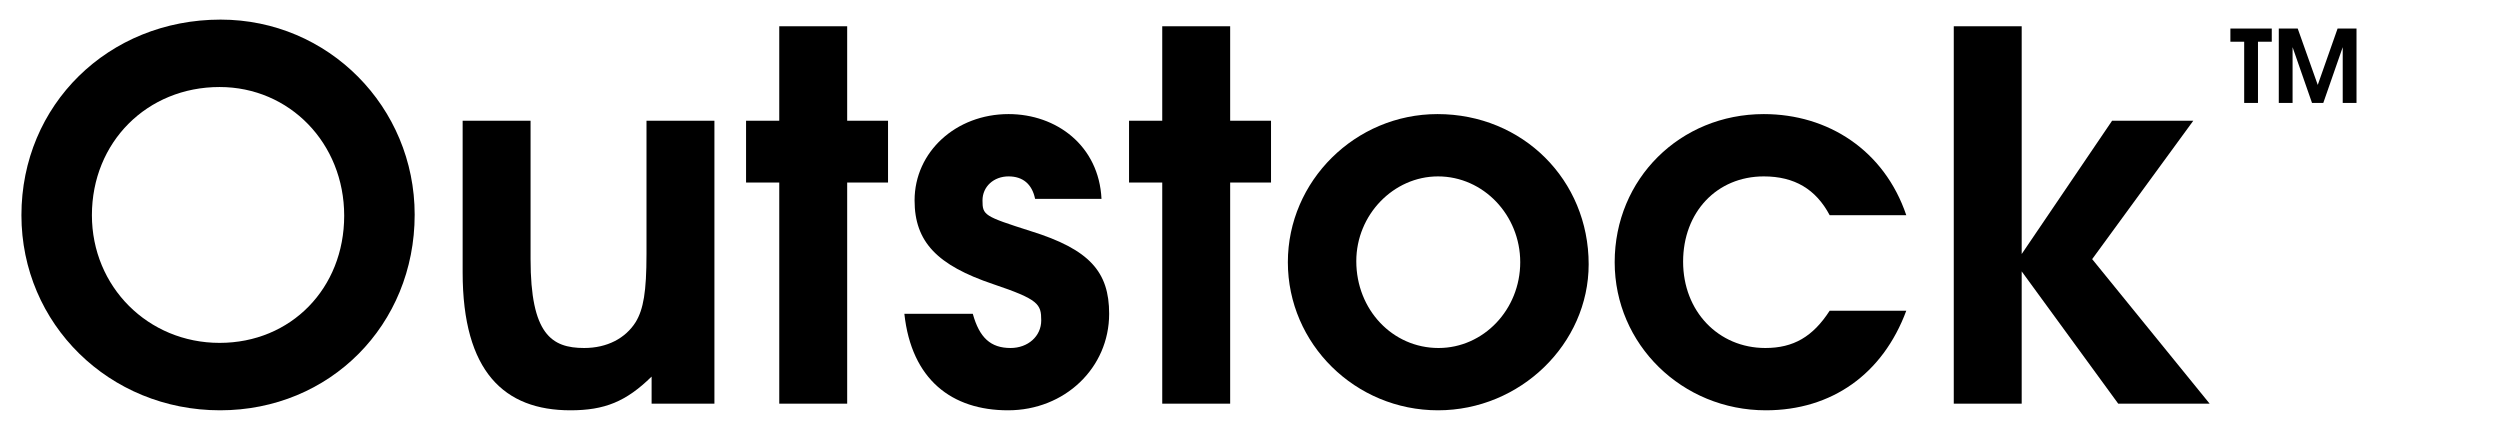 <svg version="1.1" id="Layer_1" xmlns="http://www.w3.org/2000/svg" xmlns:xlink="http://www.w3.org/1999/xlink" x="0px" y="0px" width="144px" height="25px" viewBox="0 0 409.25 70.87" enable-background="new 0 0 409.25 70.87" xml:space="preserve">
<g>
	<path fill="currentColor" d="M36.029,67.076c-18.142,0-32.521-14.129-32.521-31.937c0-18.059,14.212-32.02,32.605-32.02   c17.64,0,31.769,14.296,31.769,31.937C67.882,53.114,54.004,67.076,36.029,67.076z M35.945,14.155   c-11.872,0-20.9,9.029-20.9,20.984c0,11.704,9.196,20.9,20.9,20.9c11.705,0,20.399-8.945,20.399-20.816   C56.345,23.352,47.399,14.155,35.945,14.155z"/>
	<path fill="currentColor" d="M106.668,65.989v-4.431c-4.18,4.097-7.691,5.518-13.293,5.518c-10.785,0-17.64-6.271-17.64-22.573v-24.83   h11.119V42.33c0,12.289,3.428,14.547,8.778,14.547c3.762,0,6.772-1.589,8.444-4.265c1.254-2.09,1.756-4.932,1.756-11.119v-21.82   h11.119v46.316H106.668z"/>
	<path fill="currentColor" d="M138.683,29.789v36.2h-11.119v-36.2h-5.434V19.673h5.434V4.206h11.119v15.467h6.688v10.116H138.683z"/>
	<path fill="currentColor" d="M165.015,67.076c-9.196,0-15.801-5.017-16.971-15.801h11.202c1.087,3.929,2.927,5.602,6.187,5.602   c2.843,0,5.017-1.923,5.017-4.515c0-2.676-0.418-3.428-7.858-5.937c-9.196-3.093-12.875-6.938-12.875-13.711   c0-7.942,6.771-14.129,15.383-14.129c7.858,0,14.798,5.184,15.216,13.878h-10.868c-0.502-2.424-2.007-3.678-4.348-3.678   c-2.425,0-4.264,1.672-4.264,3.929c0,2.425,0.251,2.592,7.858,5.017c9.698,3.01,12.875,6.688,12.875,13.544   C181.568,60.137,174.295,67.076,165.015,67.076z"/>
	<path fill="currentColor" d="M201.378,29.789v36.2h-11.119v-36.2h-5.435V19.673h5.435V4.206h11.119v15.467h6.688v10.116H201.378z"/>
	<path fill="currentColor" d="M235.401,67.076c-13.543,0-24.579-10.868-24.579-24.245c0-13.293,11.036-24.245,24.496-24.245   c13.962,0,24.746,10.785,24.746,24.58C260.064,56.208,248.862,67.076,235.401,67.076z M235.401,28.786   c-7.273,0-13.376,6.271-13.376,13.878c0,7.942,5.936,14.213,13.46,14.213c7.357,0,13.377-6.271,13.377-14.046   C248.862,35.14,242.843,28.786,235.401,28.786z"/>
	<path fill="currentColor" d="M289.07,67.076c-13.711,0-24.747-10.785-24.747-24.245c0-13.627,10.701-24.245,24.412-24.245   c10.534,0,19.73,5.937,23.325,16.554h-12.54c-2.258-4.264-5.769-6.354-10.785-6.354c-7.691,0-13.209,5.852-13.209,13.962   c0,8.109,5.769,14.129,13.46,14.129c4.599,0,7.775-1.84,10.534-6.104h12.54C308.215,61.141,299.854,67.076,289.07,67.076z"/>
	<path fill="currentColor" d="M346.752,65.989l-15.801-21.653v21.653h-11.119V4.206h11.119v37.287l14.798-21.82h13.293L342.488,42.33   l19.229,23.659H346.752z"/>
</g>
<g>
	<path fill="currentColor" d="M369.631,6.74v10.02h-2.258V6.74h-2.258V4.582h6.773V6.74H369.631z"/>
	<path fill="currentColor" d="M383.504,16.76V7.63l-3.181,9.13h-1.846l-3.181-9.13v9.13h-2.258V4.582h3.099l3.279,9.229l3.247-9.229   h3.098V16.76H383.504z"/>
</g>
</svg>